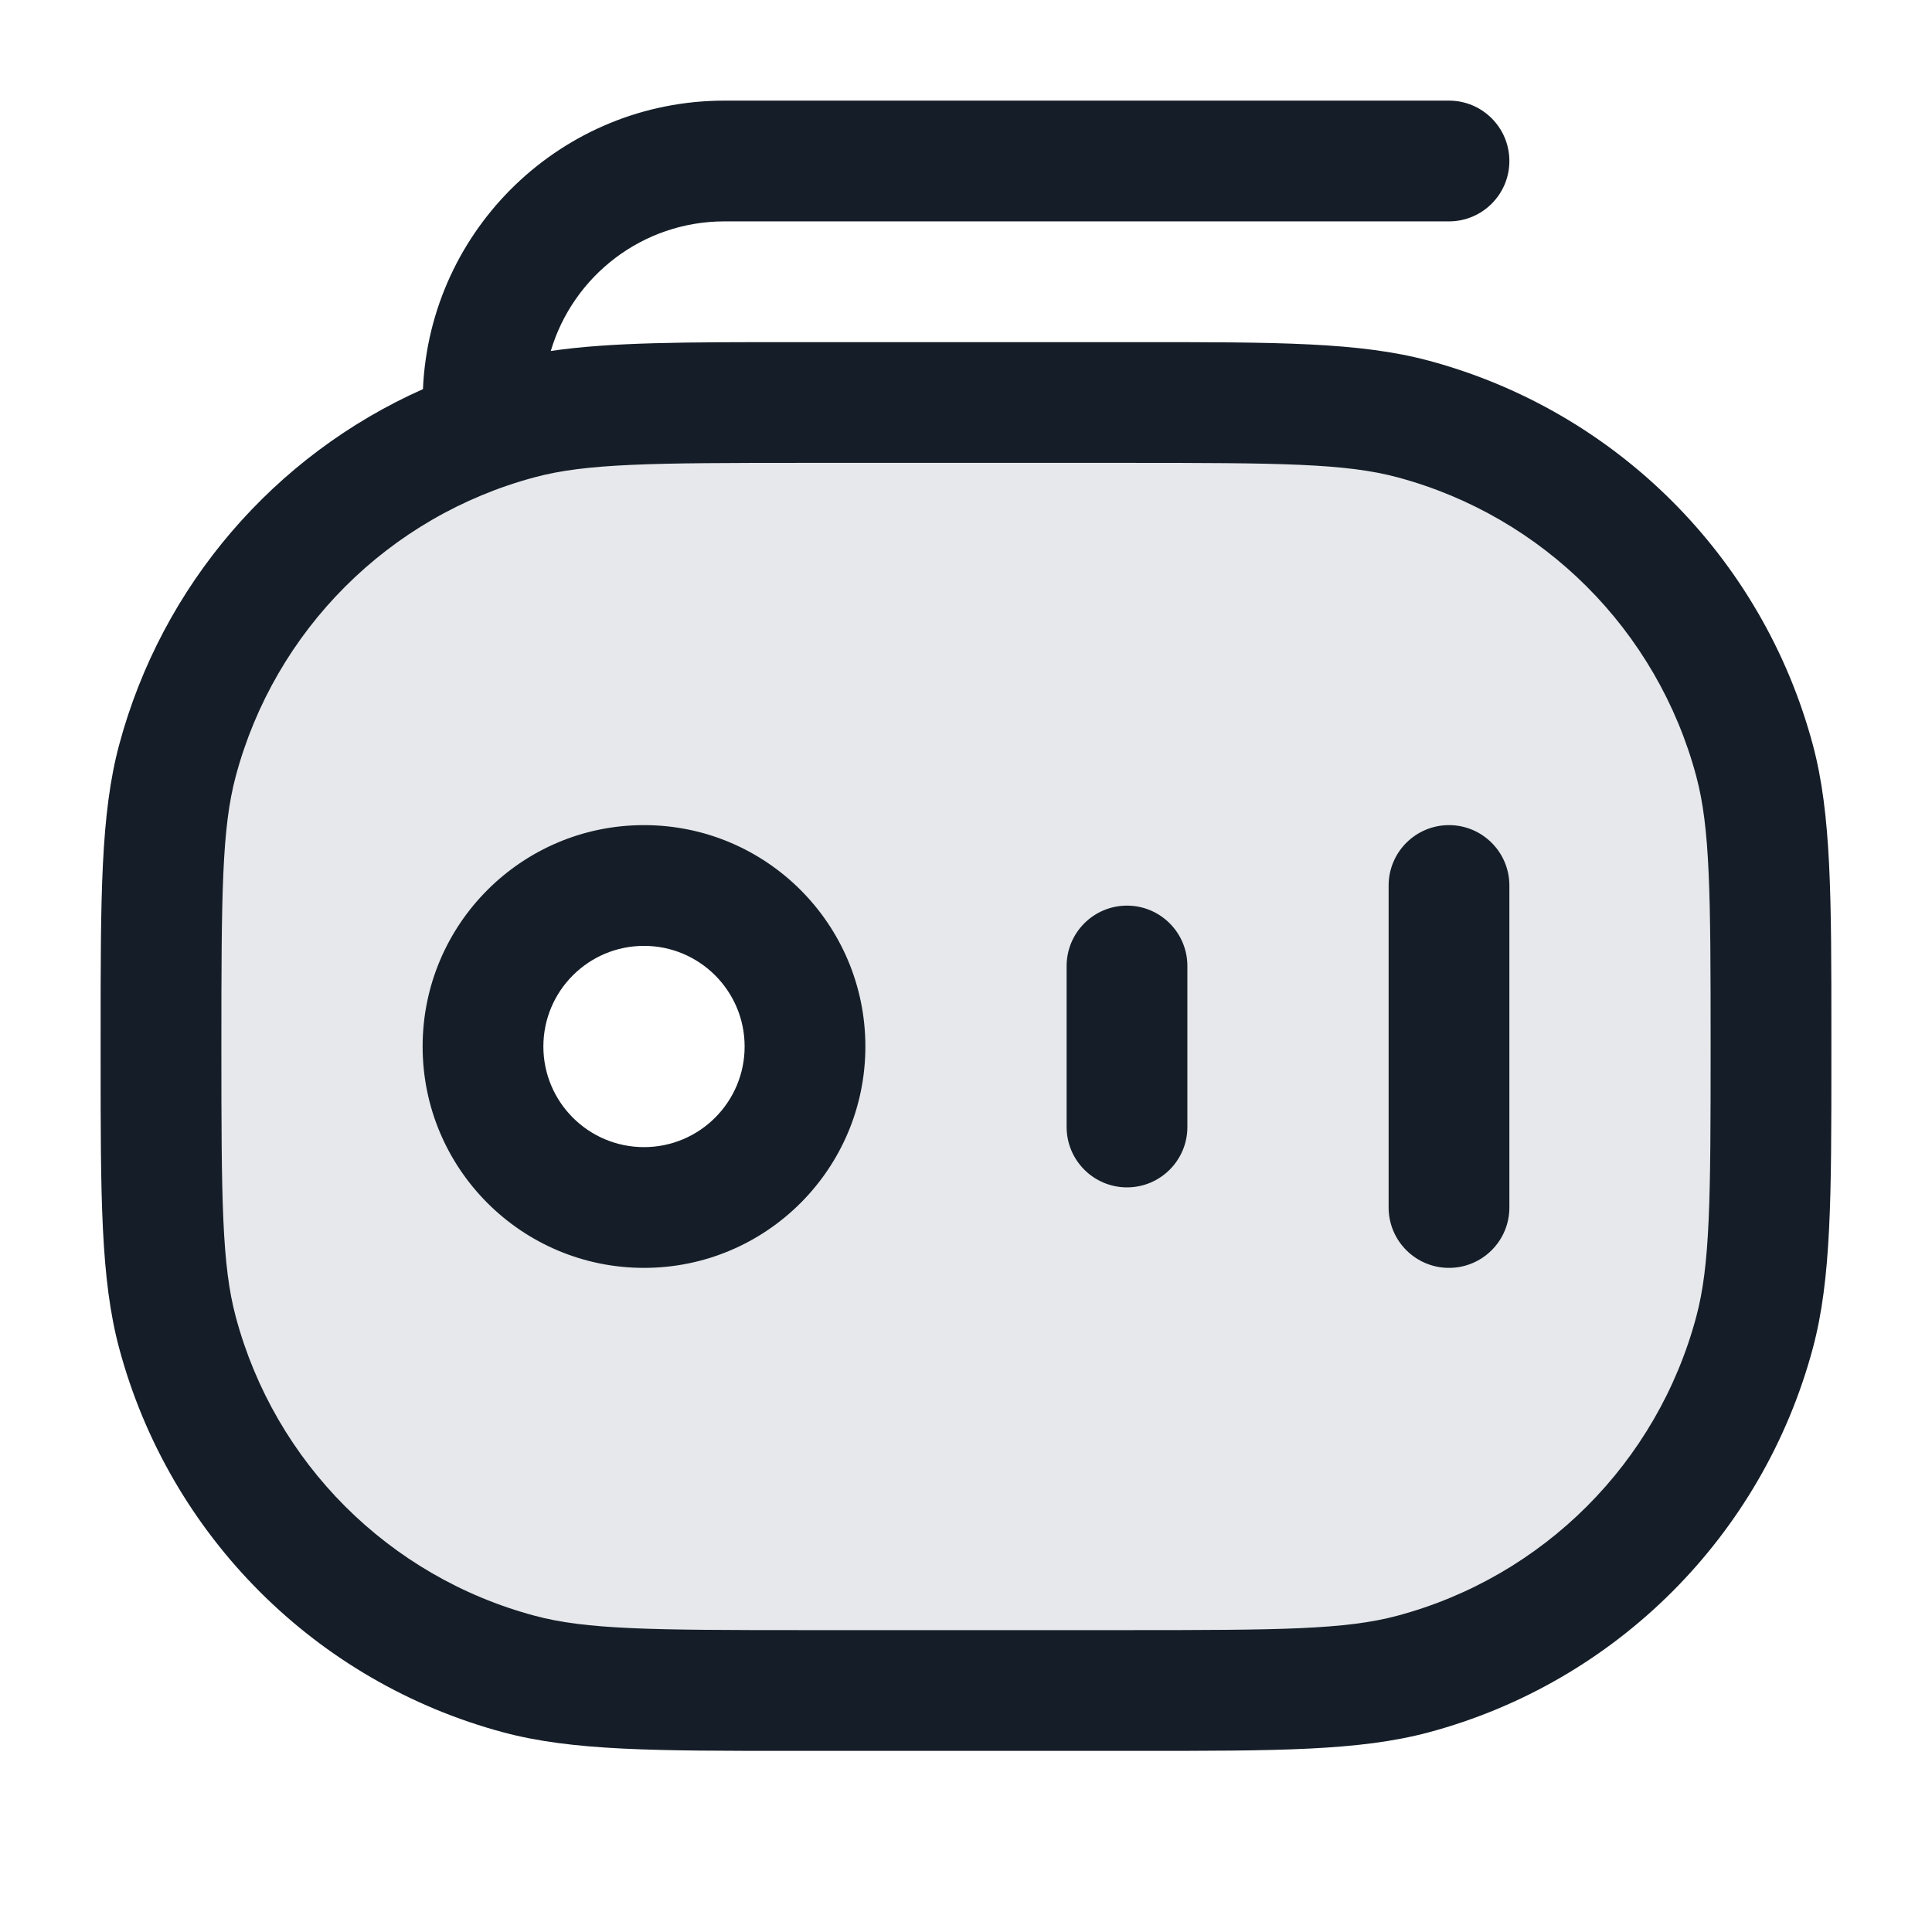 <svg xmlns="http://www.w3.org/2000/svg" viewBox="0 0 24 24">
  <defs/>
  <path fill="#636F7E" opacity="0.16" d="M2.204,9.447 C2.759,7.377 4.377,5.759 6.447,5.204 C7.21,5 8.14,5 10,5 L14,5 C15.86,5 16.79,5 17.553,5.204 C19.624,5.759 21.241,7.377 21.796,9.447 C22,10.21 22,11.14 22,13 C22,14.86 22,15.79 21.796,16.553 C21.241,18.624 19.624,20.241 17.553,20.796 C16.79,21 15.86,21 14,21 L10,21 C8.14,21 7.21,21 6.447,20.796 C4.377,20.241 2.759,18.624 2.204,16.553 C2,15.79 2,14.86 2,13 C2,11.14 2,10.21 2.204,9.447 Z M8,15 C9.105,15 10,14.105 10,13 C10,11.896 9.105,11 8,11 C6.895,11 6,11.895 6,13 C6,14.105 6.895,15 8,15 Z"/>
  <path fill="#151E28" d="M18,1.25 C18.414,1.25 18.75,1.586 18.75,2 C18.75,2.414 18.414,2.75 18,2.75 L9,2.75 C7.98,2.75 7.118,3.429 6.842,4.36 C7.59,4.25 8.509,4.25 9.86,4.25 L10,4.25 L14,4.25 L14.14,4.25 L14.141,4.25 C15.867,4.25 16.888,4.25 17.747,4.48 C20.076,5.104 21.896,6.924 22.52,9.253 C22.75,10.112 22.75,11.134 22.75,12.86 L22.75,13.141 C22.75,14.867 22.75,15.888 22.52,16.747 C21.896,19.076 20.076,20.896 17.747,21.52 C16.888,21.75 15.867,21.75 14.141,21.75 L14.14,21.75 L14,21.75 L10,21.75 L9.86,21.75 L9.859,21.75 C8.133,21.75 7.112,21.75 6.253,21.52 C3.924,20.896 2.104,19.076 1.48,16.747 C1.25,15.888 1.25,14.867 1.25,13.141 L1.25,13.141 L1.25,13 L1.25,12.86 L1.25,12.859 C1.25,11.133 1.25,10.112 1.48,9.253 C2.012,7.269 3.411,5.654 5.254,4.834 C5.341,2.84 6.985,1.25 9,1.25 Z M10,5.75 C8.092,5.75 7.285,5.756 6.641,5.929 C4.829,6.414 3.414,7.83 2.929,9.641 C2.756,10.285 2.75,11.092 2.75,13 C2.75,14.908 2.756,15.715 2.929,16.359 C3.414,18.171 4.829,19.586 6.641,20.071 C7.285,20.244 8.092,20.25 10,20.25 L14,20.25 C15.908,20.25 16.715,20.244 17.359,20.071 C19.171,19.586 20.586,18.171 21.071,16.359 C21.244,15.715 21.25,14.908 21.25,13 C21.25,11.092 21.244,10.285 21.071,9.641 C20.586,7.83 19.17,6.414 17.359,5.929 C16.715,5.756 15.908,5.75 14,5.75 Z M10.75,13 C10.75,14.519 9.519,15.75 8,15.75 C6.481,15.75 5.25,14.519 5.25,13 C5.25,11.481 6.481,10.25 8,10.25 C9.519,10.25 10.75,11.481 10.75,13 Z M18.75,15 C18.75,15.414 18.414,15.75 18,15.75 C17.586,15.75 17.25,15.414 17.25,15 L17.25,11 C17.25,10.586 17.586,10.25 18,10.25 C18.414,10.25 18.75,10.586 18.75,11 Z M8,11.75 C7.31,11.75 6.75,12.31 6.75,13 C6.75,13.69 7.31,14.25 8,14.25 C8.69,14.25 9.25,13.69 9.25,13 C9.25,12.31 8.69,11.75 8,11.75 Z M14,14.75 C13.586,14.75 13.25,14.414 13.25,14 L13.25,12 C13.25,11.586 13.586,11.25 14,11.25 C14.414,11.25 14.75,11.586 14.75,12 L14.75,14 C14.75,14.414 14.414,14.75 14,14.75 Z"/>
</svg>

